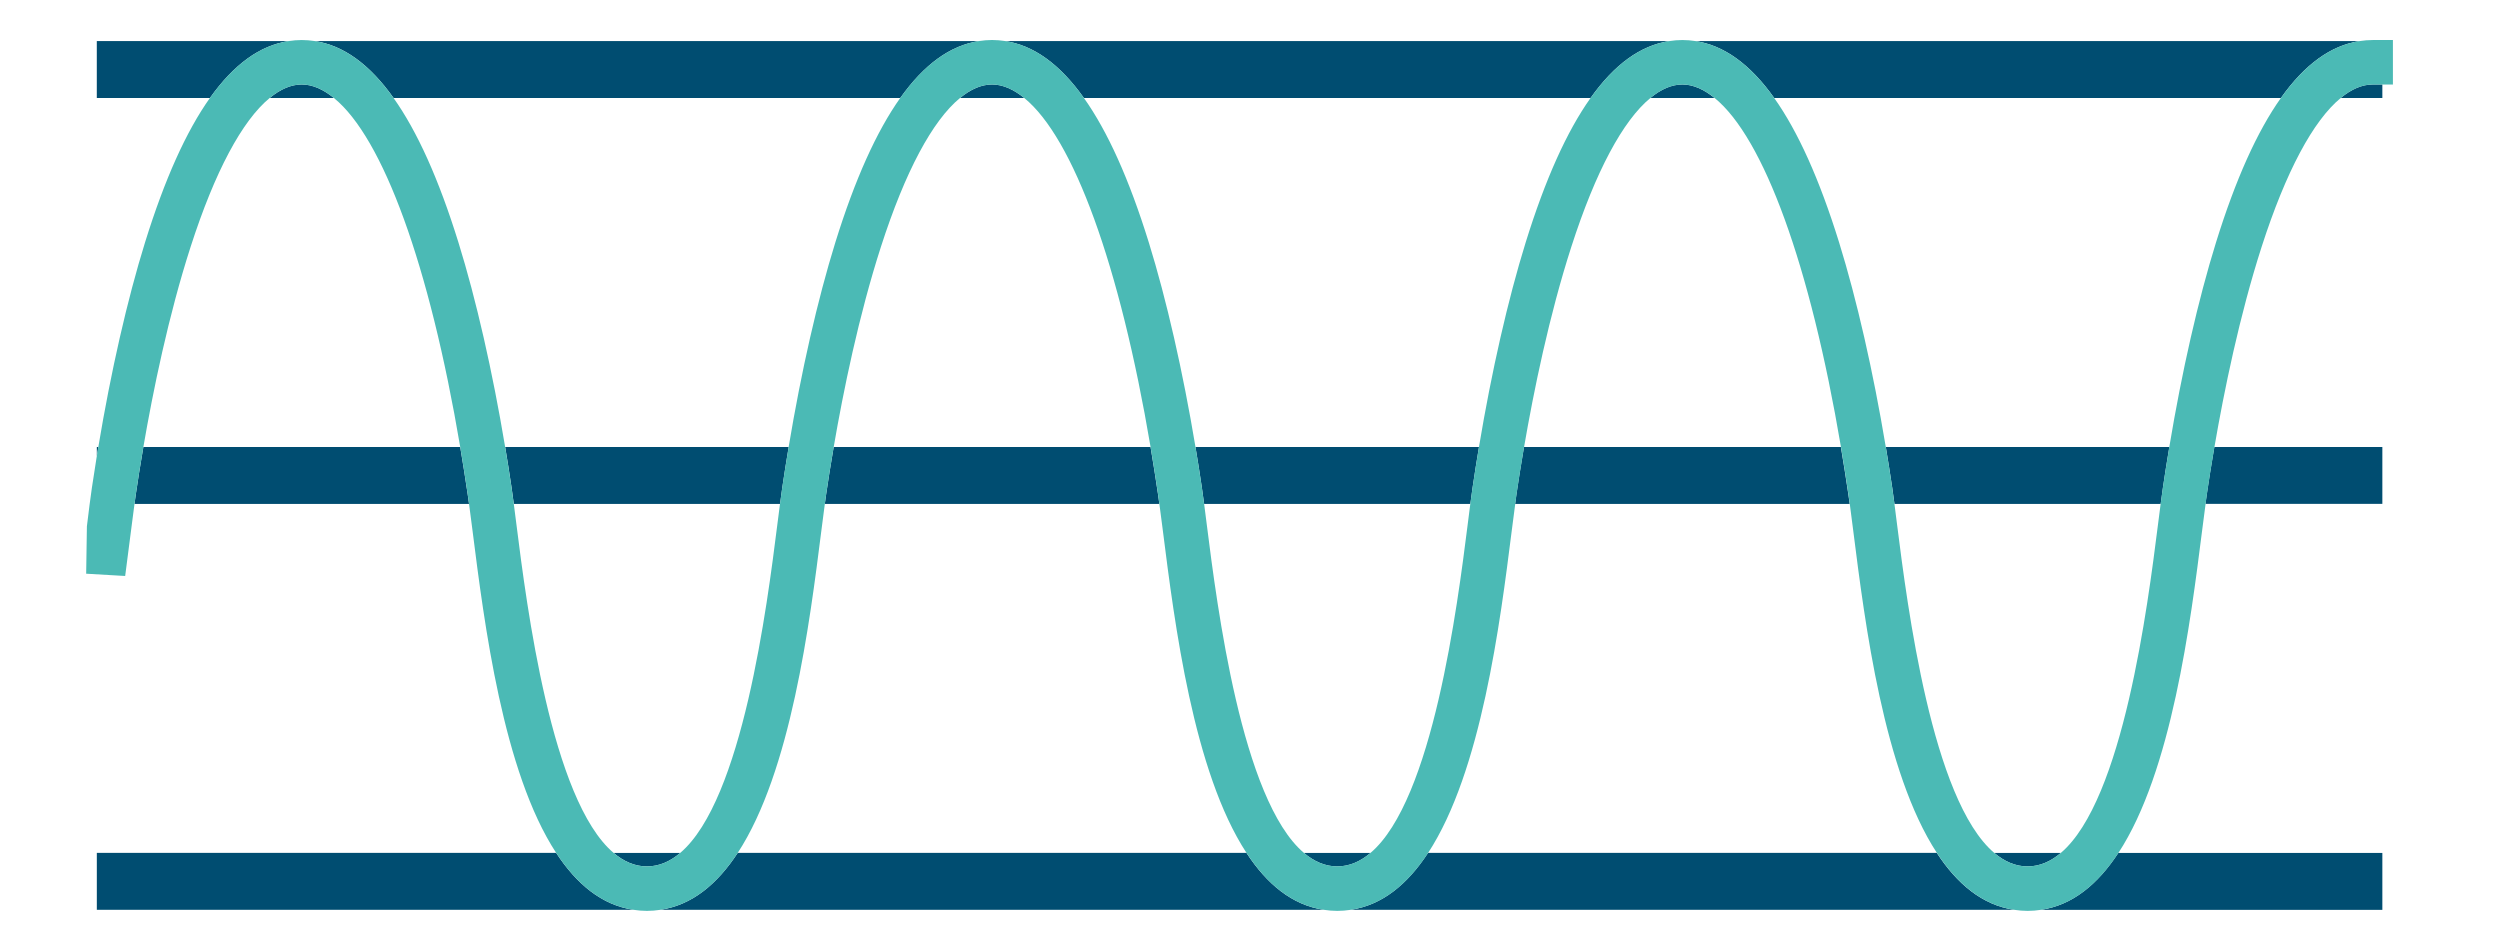 <svg enable-background="new 0 0 100 37.984" height="37.984" viewBox="0 0 100 37.984" width="100" xmlns="http://www.w3.org/2000/svg"><path d="m20.65 20.915.012.094c.406 3.213 1.392 10.998 3.883 13.108h2.665c2.491-2.11 3.476-9.894 3.881-13.106.039-.309.075-.593.11-.854h-10.648c.03.233.063.486.097.758z" fill="none"/><path d="m18.337 9.692c.714 2.299 1.365 5.16 1.87 8.187h11.34c.506-3.027 1.156-5.888 1.869-8.187.784-2.522 1.645-4.437 2.595-5.773h-20.268c.949 1.337 1.81 3.251 2.594 5.773z" fill="none"/><path d="m45.95 9.692c.713 2.3 1.364 5.161 1.869 8.187h11.34c.506-3.027 1.157-5.888 1.87-8.186.784-2.523 1.645-4.437 2.594-5.773h-20.267c.949 1.336 1.811 3.25 2.594 5.772z" fill="none"/><path d="m13.356 3.919h-2.57c-1.1.905-2.19 2.936-3.16 5.946-.891 2.763-1.508 5.783-1.892 8.014h12.673c-1.23-7.288-3.092-12.372-5.051-13.96z" fill="none"/><path d="m48.275 21.008c.405 3.212 1.39 10.997 3.882 13.108h2.665c2.491-2.11 3.476-9.892 3.882-13.103.039-.311.075-.595.109-.857h-10.647c.034.261.07.544.109.852z" fill="none"/><path d="m40.969 3.919h-2.57c-1.1.905-2.19 2.936-3.161 5.946-.89 2.759-1.507 5.781-1.891 8.014h12.674c-1.231-7.288-3.093-12.372-5.052-13.96z" fill="none"/><path d="m75.886 21.004c.406 3.213 1.393 11.001 3.884 13.112h2.664c2.491-2.11 3.476-9.894 3.882-13.106.04-.313.076-.596.11-.854h-10.648c.034.26.07.542.108.848z" fill="none"/><path d="m68.581 3.919h-2.57c-1.1.905-2.19 2.936-3.16 5.946-.891 2.763-1.508 5.783-1.892 8.014h12.674c-1.231-7.288-3.093-12.372-5.052-13.96z" fill="none"/><path d="m46.514 21.239c-.052-.413-.098-.763-.141-1.083h-13.38c-.043.319-.088.667-.139 1.073-.469 3.708-1.22 9.637-3.346 12.887h20.35c-2.126-3.248-2.876-9.174-3.344-12.877z" fill="none"/><path d="m74.127 21.241c-.054-.428-.099-.781-.14-1.085h-13.381c-.043.318-.088.666-.139 1.07-.468 3.707-1.219 9.639-3.346 12.89h20.35c-2.125-3.248-2.876-9.172-3.344-12.875z" fill="none"/><path d="m73.563 9.692c.713 2.3 1.363 5.161 1.869 8.187h11.34c.506-3.028 1.156-5.89 1.87-8.187.783-2.522 1.645-4.437 2.594-5.773h-20.268c.95 1.337 1.811 3.251 2.595 5.773z" fill="none"/><g fill="#004d71"><path d="m22.246 34.116h-18.373v2.277h21.477c-1.278-.183-2.291-1.034-3.104-2.277z"/><path d="m70.968 3.919h20.268c.957-1.348 2.005-2.105 3.155-2.277h-26.578c1.15.172 2.198.929 3.155 2.277z"/><path d="m93.625 3.919h1.669v-.54h-.385c-.425 0-.856.188-1.284.54z"/><path d="m73.933 19.774c-.095-.647-.195-1.278-.299-1.895h-12.674c-.125.727-.225 1.37-.302 1.893-.016.114-.035.254-.052.384h13.381c-.019-.136-.037-.265-.054-.382z"/><path d="m18.408 17.879h-12.673c-.125.727-.225 1.37-.302 1.893-.017.115-.035.252-.053.384h13.381c-.019-.136-.036-.266-.054-.382-.095-.647-.195-1.278-.299-1.895z"/><path d="m43.356 3.919h20.267c.957-1.348 2.004-2.105 3.154-2.277h-26.576c1.151.172 2.198.929 3.155 2.277z"/><path d="m11.552 1.642h-7.68v2.277h4.525c.958-1.348 2.005-2.105 3.155-2.277z"/><path d="m77.471 34.116h-20.35c-.813 1.243-1.827 2.093-3.104 2.277h26.558c-1.277-.183-2.291-1.034-3.104-2.277z"/><path d="m15.743 3.919h20.268c.958-1.348 2.005-2.105 3.155-2.277h-26.578c1.15.172 2.197.929 3.155 2.277z"/><path d="m81.63 36.394h13.664v-2.277h-10.562c-.812 1.242-1.826 2.093-3.102 2.277z"/><path d="m49.858 34.116h-20.35c-.813 1.243-1.827 2.093-3.103 2.277h26.557c-1.277-.183-2.291-1.034-3.104-2.277z"/><path d="m75.69 19.508c.028.192.058.412.089.649h10.648c.031-.239.061-.457.089-.649.08-.547.167-1.09.257-1.628h-11.34c.089.538.176 1.08.257 1.628z"/><path d="m88.219 20.156h7.075v-2.277h-6.72c-.125.727-.226 1.37-.302 1.893-.017.114-.036.254-.053.384z"/><path d="m46.32 19.772c-.095-.647-.195-1.277-.299-1.893h-12.673c-.125.726-.225 1.37-.302 1.893-.017.114-.035.254-.053.384h13.38c-.018-.13-.036-.27-.053-.384z"/><path d="m25.877 34.657c.487 0 .929-.198 1.333-.54h-2.665c.403.341.845.54 1.332.54z"/><path d="m12.07 3.379c-.425 0-.856.187-1.284.54h2.57c-.426-.345-.856-.54-1.286-.54z"/><path d="m81.102 34.657c.487 0 .929-.198 1.332-.54h-2.664c.404.341.846.54 1.332.54z"/><path d="m48.076 19.508c.028.192.058.412.089.649h10.648c.031-.237.06-.456.089-.648.08-.547.167-1.09.257-1.629h-11.34c.09.538.177 1.08.257 1.628z"/><path d="m39.684 3.379c-.425 0-.856.187-1.284.54h2.57c-.427-.345-.857-.54-1.286-.54z"/><path d="m67.296 3.379c-.425 0-.856.187-1.284.54h2.57c-.427-.345-.857-.54-1.286-.54z"/><path d="m53.489 34.657c.487 0 .929-.198 1.332-.54h-2.665c.404.341.846.54 1.333.54z"/><path d="m3.873 17.879v.365c.02-.122.041-.243.061-.365z"/><path d="m20.464 19.508c.028.193.058.411.089.649h10.648c.031-.237.061-.456.089-.649.08-.547.167-1.09.257-1.628h-11.34c.09.538.177 1.08.257 1.628z"/></g><path d="m94.391 1.642c-1.15.172-2.197.929-3.155 2.277-.949 1.336-1.81 3.251-2.594 5.773-.714 2.297-1.365 5.158-1.87 8.187-.09.539-.177 1.081-.257 1.628-.028.192-.057.41-.089.649-.034.258-.07.541-.11.854-.406 3.212-1.391 10.995-3.882 13.106-.404.342-.846.54-1.332.54-.487 0-.928-.198-1.332-.54-2.491-2.111-3.478-9.899-3.884-13.112-.039-.306-.074-.588-.108-.848-.031-.237-.06-.456-.089-.649-.08-.547-.167-1.09-.257-1.628-.506-3.026-1.156-5.887-1.869-8.187-.784-2.522-1.646-4.437-2.595-5.773-.958-1.348-2.005-2.105-3.155-2.277-.17-.025-.343-.041-.518-.041s-.347.016-.518.041c-1.15.172-2.197.929-3.154 2.277-.949 1.336-1.811 3.251-2.594 5.773-.713 2.298-1.364 5.159-1.87 8.186-.09.539-.177 1.081-.257 1.629-.028.192-.058.411-.089.648-.034.262-.07.546-.109.857-.406 3.211-1.392 10.993-3.882 13.103-.404.342-.846.54-1.332.54-.487 0-.929-.198-1.333-.54-2.492-2.111-3.476-9.896-3.882-13.108-.039-.308-.075-.591-.109-.852-.031-.237-.061-.456-.089-.649-.08-.547-.167-1.09-.257-1.628-.505-3.026-1.156-5.887-1.869-8.187-.783-2.522-1.645-4.437-2.594-5.773-.957-1.348-2.005-2.105-3.155-2.277-.17-.025-.343-.041-.518-.041s-.347.016-.518.041c-1.15.172-2.197.929-3.155 2.277-.949 1.338-1.811 3.252-2.595 5.774-.713 2.298-1.364 5.16-1.869 8.187-.09.539-.177 1.081-.257 1.628-.028.192-.058.412-.089.649-.034.261-.071.545-.11.854-.405 3.212-1.39 10.995-3.881 13.106-.404.342-.846.54-1.333.54s-.929-.198-1.332-.54c-2.491-2.11-3.477-9.895-3.883-13.108l-.012-.094c-.034-.272-.067-.525-.097-.758-.031-.238-.061-.455-.089-.649-.08-.547-.167-1.09-.257-1.628-.506-3.027-1.156-5.888-1.87-8.187-.783-2.522-1.645-4.437-2.594-5.773-.957-1.348-2.005-2.105-3.155-2.277-.17-.025-.343-.041-.518-.041s-.347.016-.518.041c-1.15.172-2.197.929-3.155 2.277-.948 1.337-1.81 3.251-2.593 5.773-.713 2.297-1.364 5.158-1.87 8.187-.02.122-.041.243-.061.365-.068.419-.134.84-.196 1.264-.059.404-.124.913-.2 1.544l-.029 1.896 1.56.091.25-1.937c.045-.354.085-.661.123-.945.018-.132.036-.269.053-.384.077-.523.177-1.167.302-1.893.384-2.231 1.001-5.252 1.892-8.014.97-3.01 2.06-5.04 3.16-5.946.429-.353.859-.54 1.284-.54.43 0 .86.195 1.286.54 1.959 1.588 3.821 6.672 5.052 13.96.104.617.204 1.248.299 1.895.017.117.035.246.054.382.041.304.086.658.141 1.085.468 3.703 1.219 9.627 3.344 12.875.813 1.243 1.827 2.093 3.104 2.277.171.025.346.041.527.041s.356-.016.527-.041c1.277-.184 2.29-1.035 3.103-2.277 2.126-3.25 2.878-9.179 3.346-12.887.051-.405.096-.754.139-1.073.018-.13.036-.27.053-.384.077-.523.177-1.167.302-1.893.384-2.233 1.001-5.255 1.891-8.014.97-3.01 2.06-5.04 3.161-5.946.429-.353.859-.54 1.284-.54.43 0 .86.195 1.286.54 1.959 1.588 3.821 6.672 5.053 13.96.104.616.204 1.246.299 1.893.017.114.035.254.053.384.043.319.089.67.141 1.083.468 3.703 1.218 9.629 3.344 12.877.813 1.243 1.827 2.093 3.104 2.277.172.025.346.041.528.041.181 0 .356-.016.528-.041 1.277-.184 2.291-1.035 3.104-2.277 2.127-3.251 2.878-9.182 3.346-12.89.051-.405.096-.753.139-1.07.018-.13.036-.27.052-.384.077-.523.177-1.167.302-1.893.384-2.231 1.001-5.252 1.892-8.014.97-3.01 2.06-5.04 3.16-5.946.429-.353.859-.54 1.284-.54.43 0 .86.195 1.286.54 1.959 1.588 3.821 6.672 5.053 13.96.104.617.204 1.248.299 1.895.017.116.035.246.054.382.041.303.086.656.14 1.085.468 3.703 1.219 9.627 3.344 12.875.813 1.243 1.827 2.093 3.104 2.277.171.025.346.041.527.041s.356-.016.527-.041c1.276-.184 2.29-1.035 3.103-2.277 2.127-3.251 2.879-9.182 3.348-12.892.051-.403.096-.751.139-1.068.018-.13.036-.27.052-.384.077-.523.177-1.167.302-1.893.384-2.232 1.001-5.252 1.89-8.014.971-3.01 2.061-5.04 3.161-5.946.429-.353.859-.54 1.284-.54h.385.419v-1.779h-.804c-.179 0-.351.016-.522.041z" fill="#4bbab5"/></svg>
